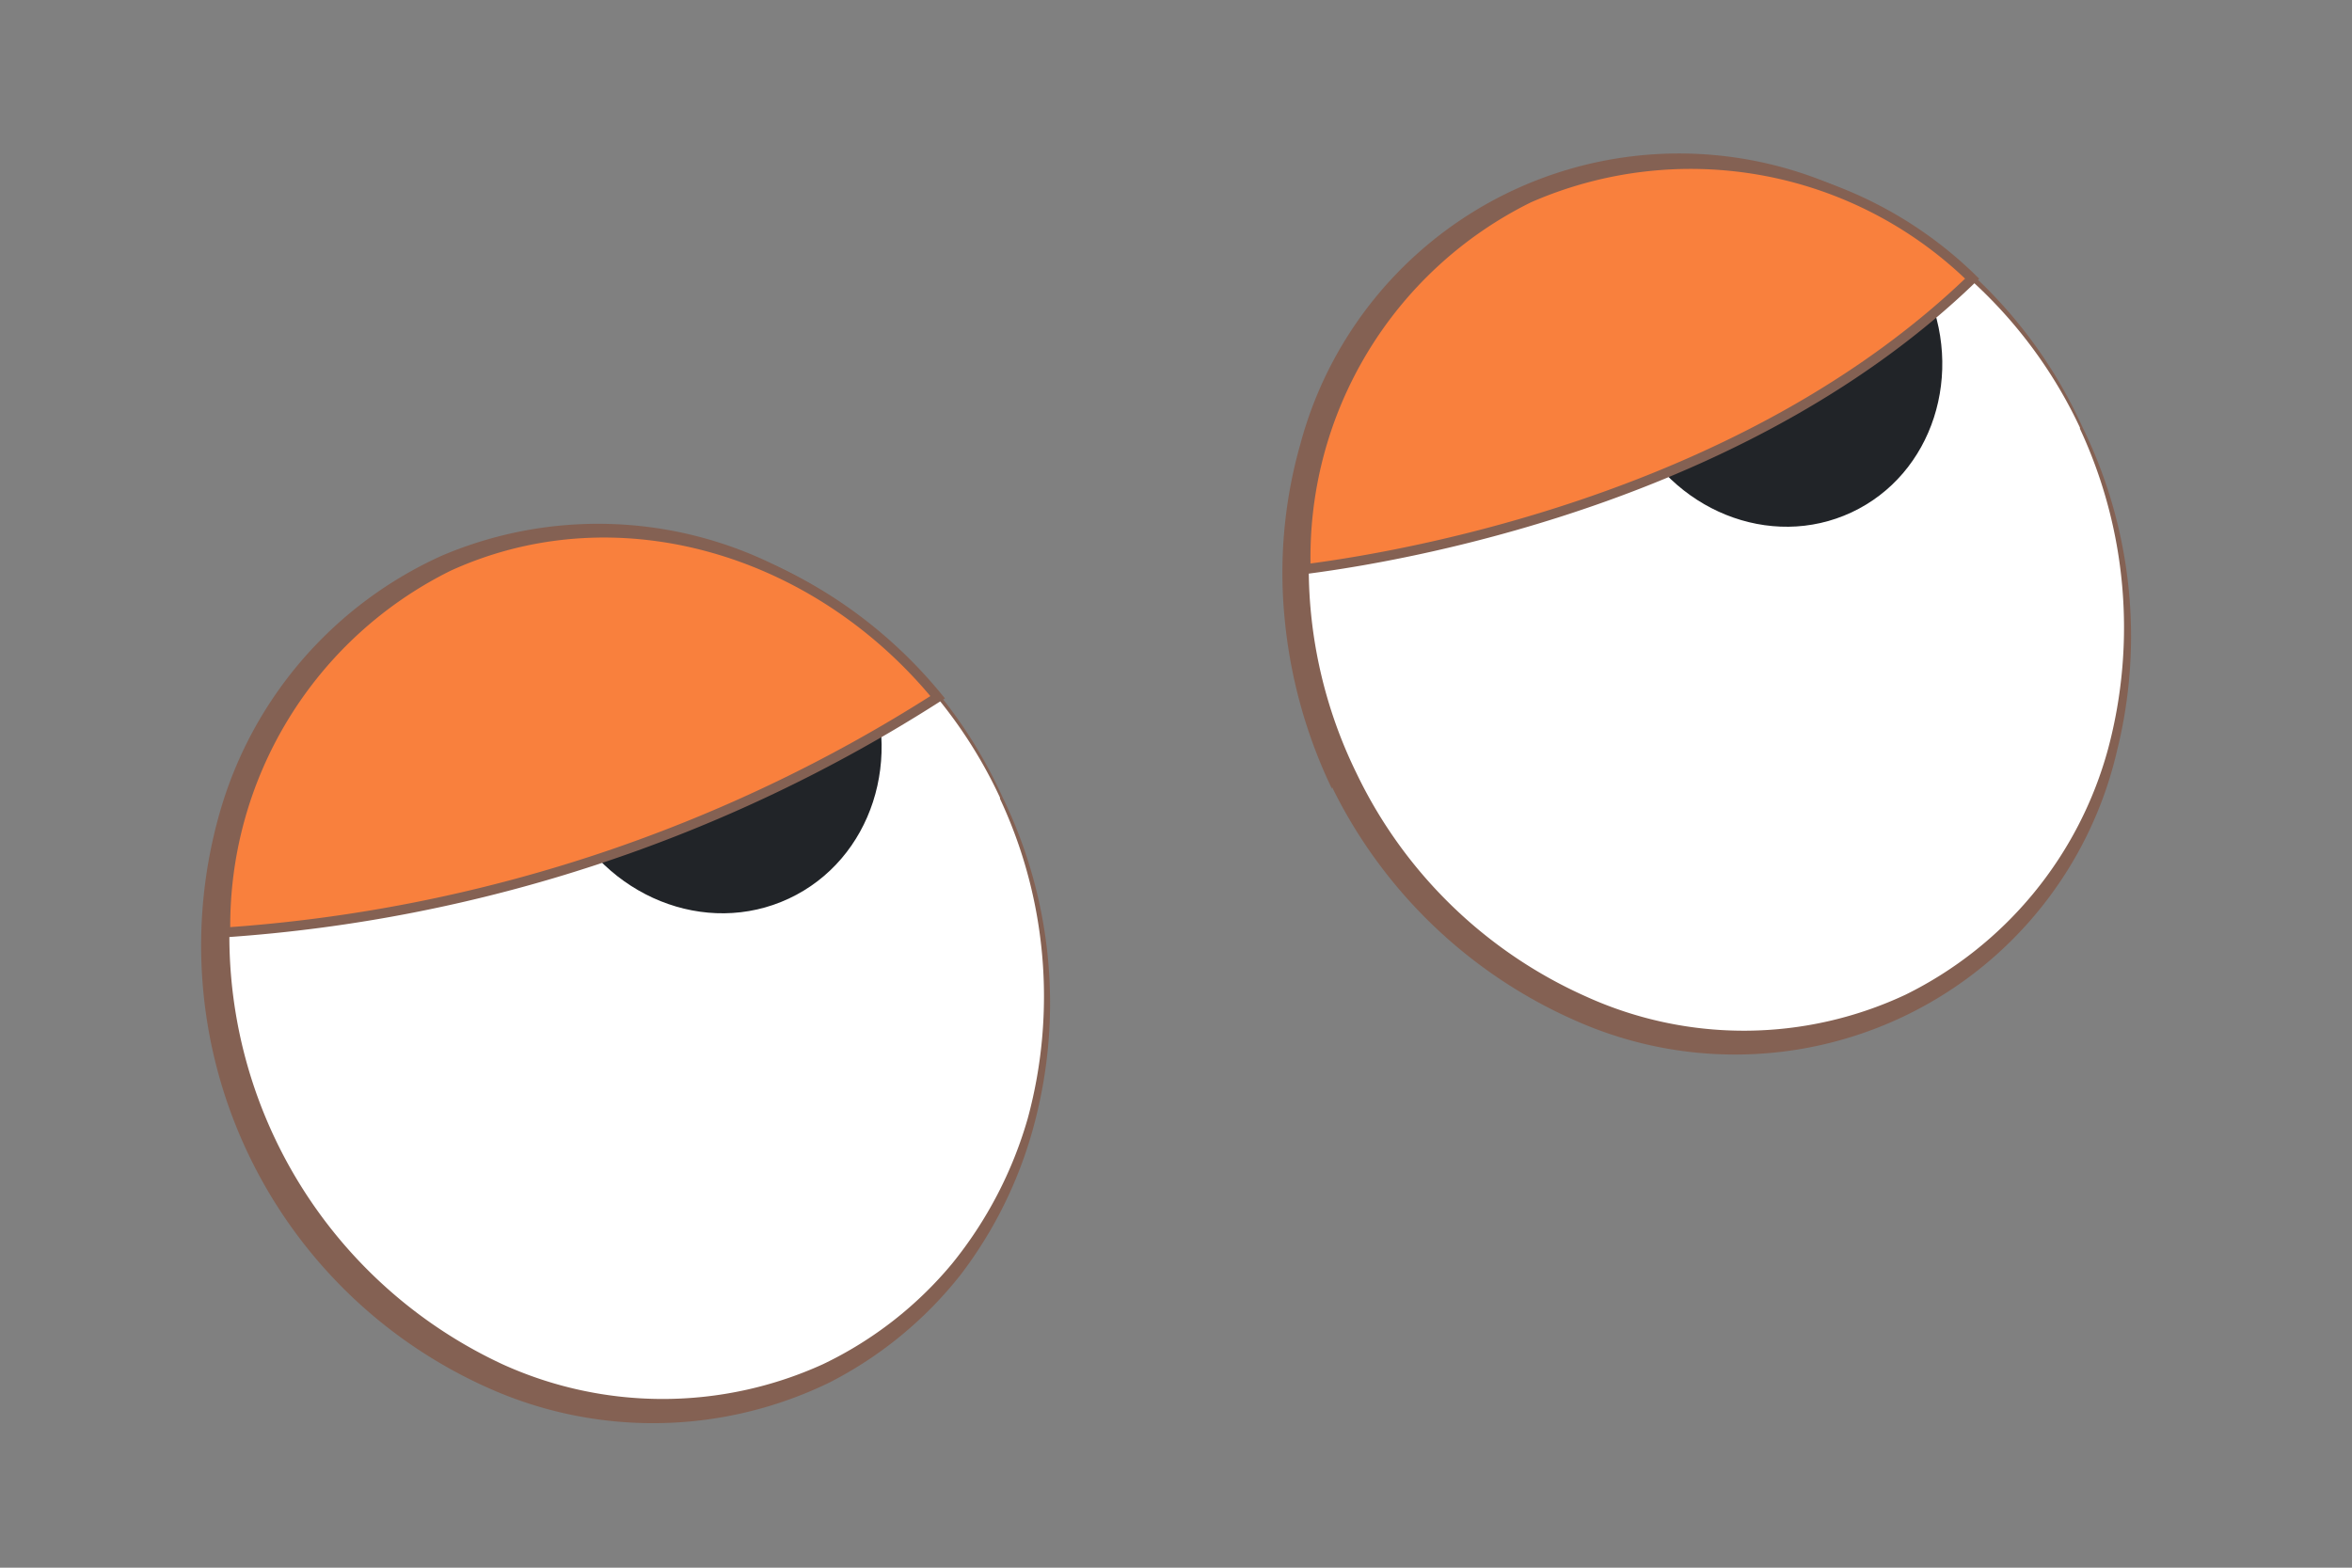 <svg id="Layer_1" data-name="Layer 1" xmlns="http://www.w3.org/2000/svg" viewBox="0 0 60 40"><rect x="0" y="0" width="60" height="40" fill="#808080" stroke="none"/><defs><style>.cls-1{fill:#fff;}.cls-2{fill:#846153;}.cls-3{fill:#212428;}.cls-4{fill:#fafbfc;}.cls-5{fill:#f9803d;stroke:#846153;stroke-miterlimit:10;stroke-width:0.25px;}</style></defs><g id="eyes_2"><g id="EYE-01"><path class="cls-1" d="M53.09,10.92a13.05,13.05,0,0,1,.66,1.73c1.54,5.2-.56,10.7-5.19,12.86-5.09,2.38-11.34-.17-14-5.72a1.09,1.09,0,0,1-.08-.15C31.81,14,33.85,7.46,39,5.05S50.45,5.27,53.09,10.92Z"/><path class="cls-2" d="M53.13,10.91A12.11,12.11,0,0,1,54,19.18a10,10,0,0,1-13.72,6.9,12.54,12.54,0,0,1-6.3-6l0,.05a12.82,12.82,0,0,1-1.21-4.36,12,12,0,0,1,.4-4.43A10,10,0,0,1,47.22,4.93,12.07,12.07,0,0,1,53.13,10.91Zm-.07,0A11.91,11.91,0,0,0,47.15,5.1a9.74,9.74,0,0,0-8.21,0,9.84,9.84,0,0,0-5.17,6.38,11.92,11.92,0,0,0,.83,8.24h0a11.84,11.84,0,0,0,5.89,5.72,9.72,9.72,0,0,0,8.12-.06,9.88,9.88,0,0,0,5.17-6.28A12,12,0,0,0,53.06,10.94Z"/><ellipse class="cls-3" cx="45.35" cy="9.05" rx="4.14" ry="4.44" transform="translate(0.44 20.07) rotate(-25.07)"/><ellipse class="cls-4" cx="47.86" cy="7.63" rx="1.14" ry="1.22" transform="translate(1.28 21) rotate(-25.07)"/><path class="cls-1" d="M25.54,20.36a11.66,11.66,0,0,1,.93,2.84c1,4.85-1.16,9.74-5.46,11.75-5,2.33-11-.05-13.82-5.31-.09-.18-.19-.37-.28-.56-2.64-5.65-.62-12.18,4.53-14.59S22.9,14.71,25.54,20.36Z"/><path class="cls-2" d="M25.58,20.35a12,12,0,0,1,.81,8.31,10.92,10.92,0,0,1-1.88,3.86,10.12,10.12,0,0,1-3.34,2.75,10.28,10.28,0,0,1-8.61.19A12.36,12.36,0,0,1,5.63,20.65a10.29,10.29,0,0,1,5.66-6.48,10.18,10.18,0,0,1,8.42.22A12.07,12.07,0,0,1,25.58,20.35Zm-.07,0a11.93,11.93,0,0,0-5.87-5.83,9.86,9.86,0,0,0-8.18,0,9.85,9.85,0,0,0-5.21,6.29,12.05,12.05,0,0,0,6.57,14,9.87,9.87,0,0,0,8.17,0,9.74,9.74,0,0,0,3.3-2.57,10.45,10.45,0,0,0,1.93-3.71A11.9,11.9,0,0,0,25.51,20.38Z"/><ellipse class="cls-3" cx="18.2" cy="18.83" rx="4.23" ry="4.53" transform="translate(-6.26 9.48) rotate(-25.07)"/><ellipse class="cls-4" cx="20.75" cy="16.93" rx="0.97" ry="1.04" transform="translate(-5.22 10.39) rotate(-25.07)"/></g><g id="EYE-03"><path class="cls-5" d="M50.31,7.11c-5.57,5.38-13.82,7-17,7.41A10.22,10.22,0,0,1,39,5.05,10.28,10.28,0,0,1,50.31,7.11Z"/><path class="cls-5" d="M23.92,17.79a38.58,38.58,0,0,1-18.17,6,10.23,10.23,0,0,1,5.69-9.34C15.73,12.49,20.81,14,23.92,17.79Z"/></g></g></svg>